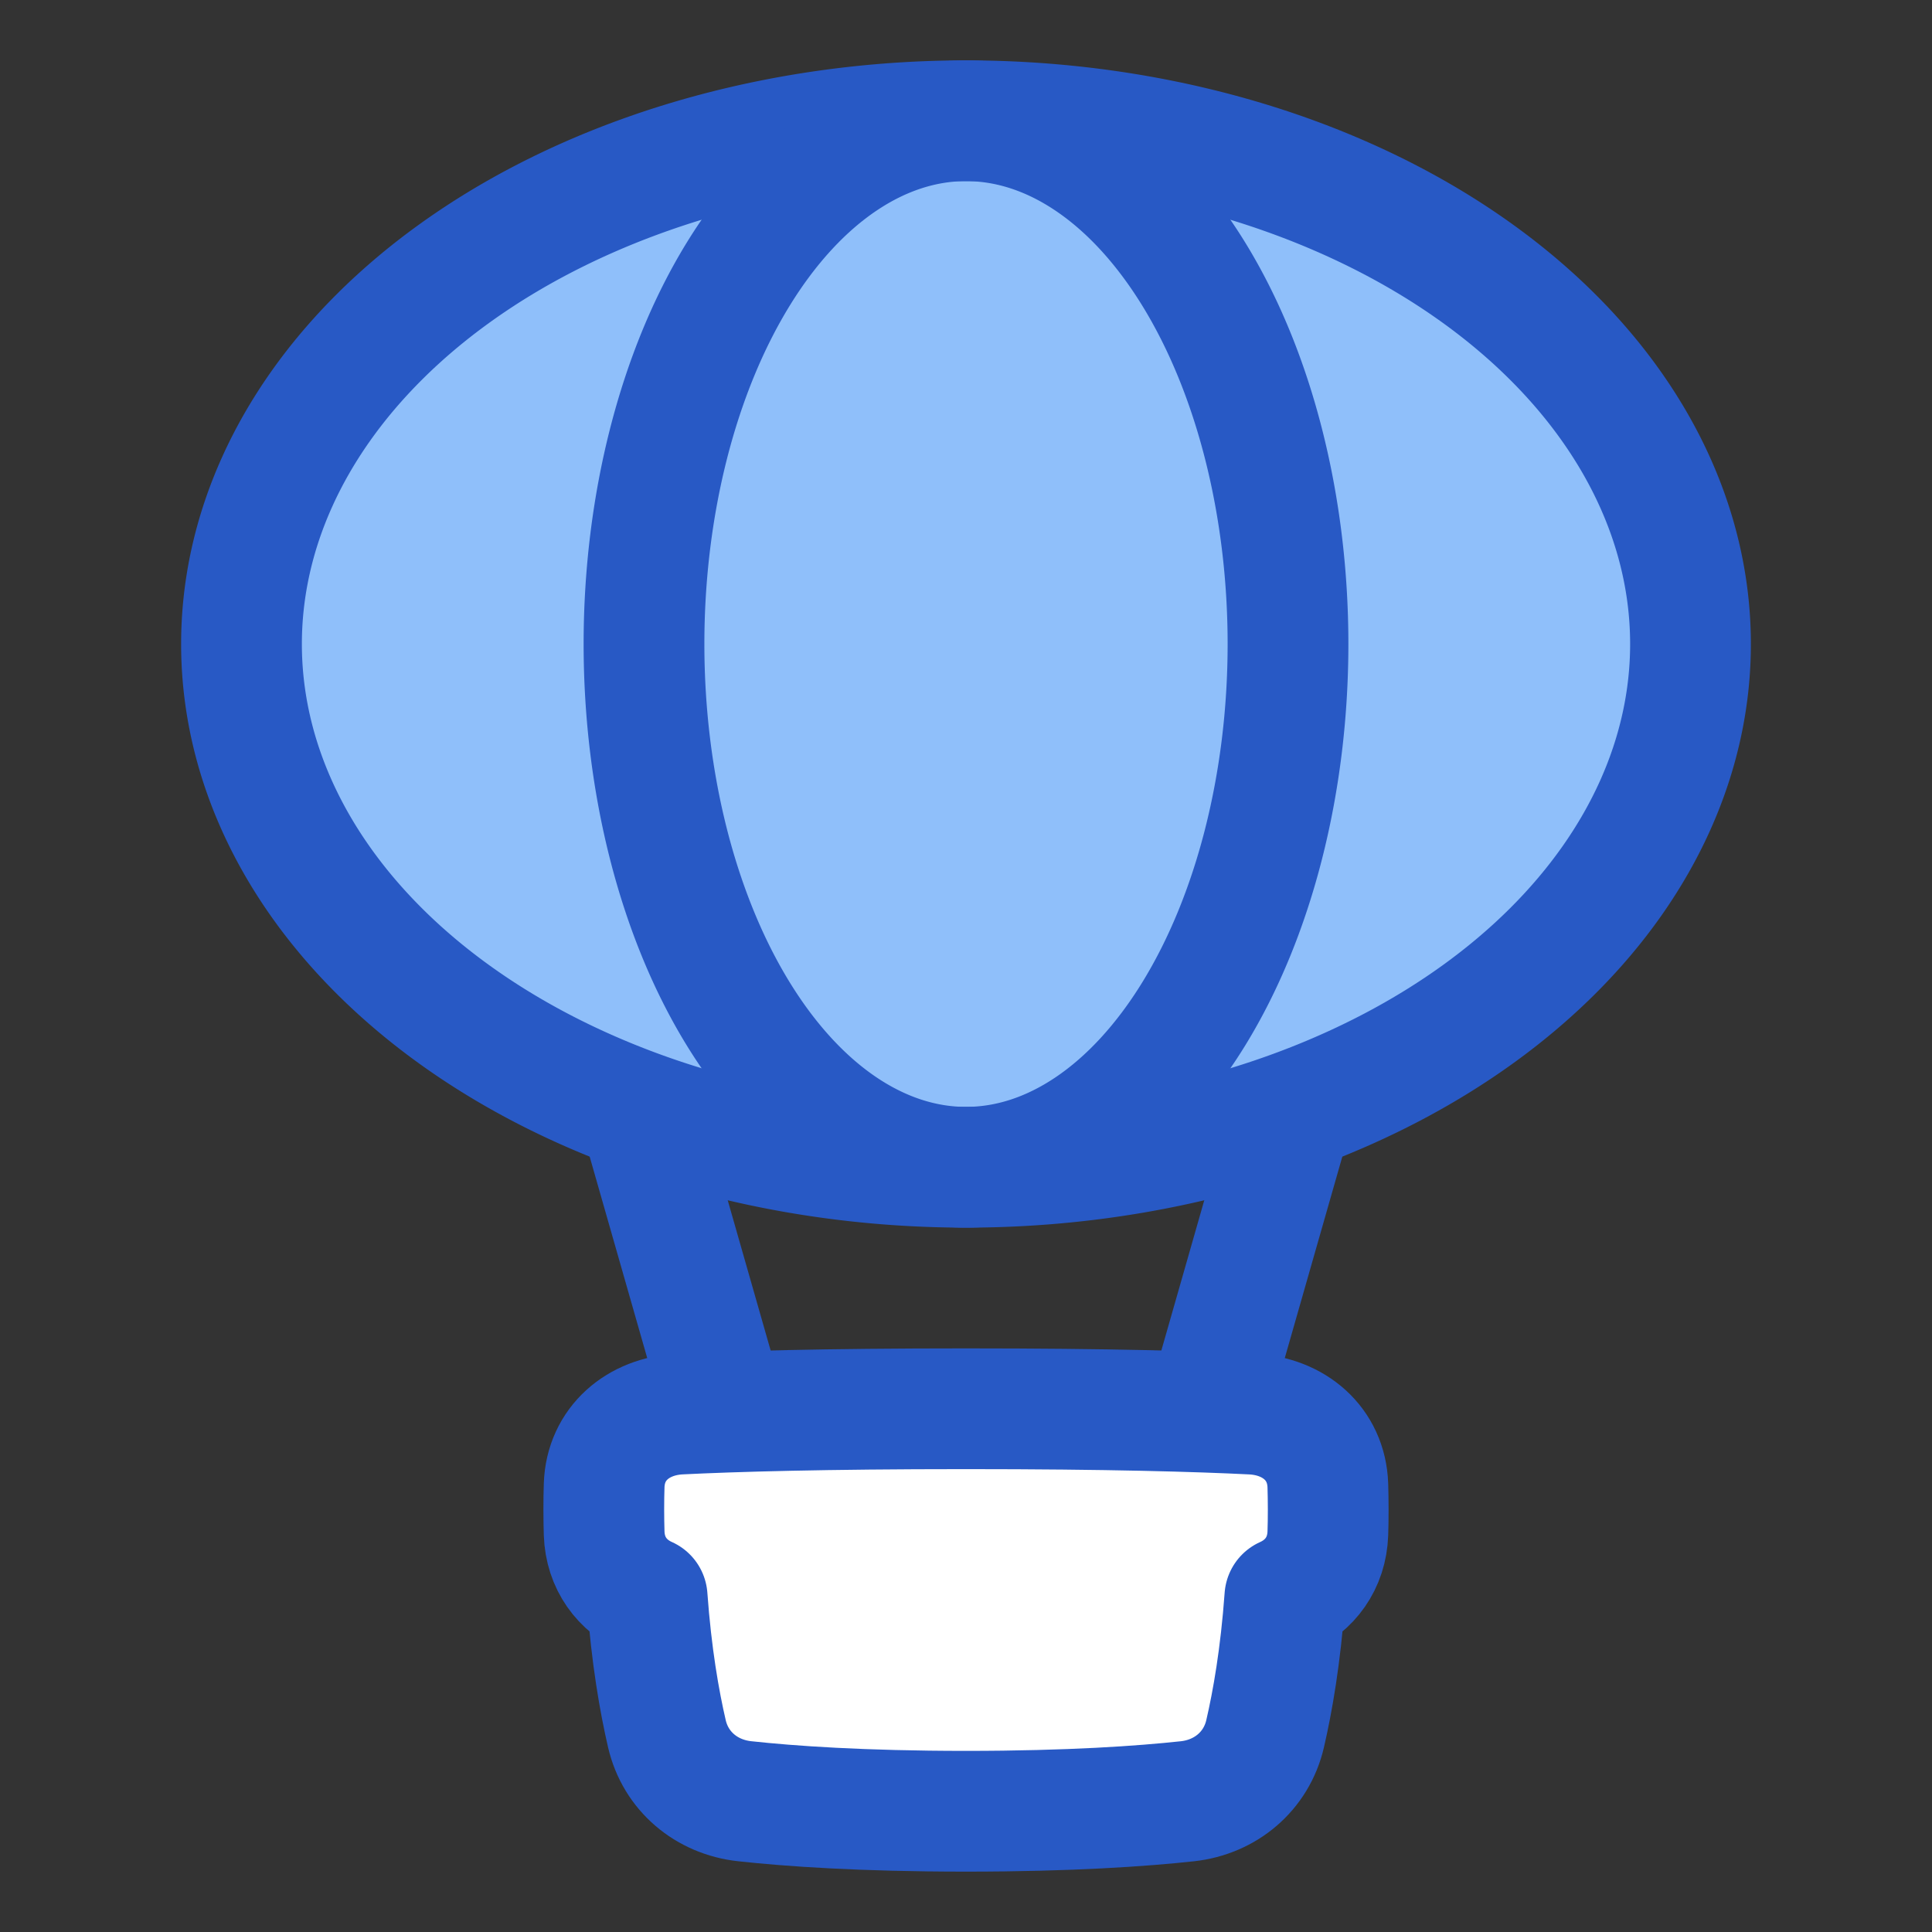 <svg xmlns="http://www.w3.org/2000/svg" fill="none" viewBox="0 0 48 48" id="Hot-Air-Balloon--Streamline-Plump">
  <rect x="0" y="0" width="48" height="48" fill="#333333" stroke="none"/>
  <desc>
    Hot Air Balloon Streamline Icon: https://streamlinehq.com
  </desc>
  <g id="hot-air-balloon">
    <path id="Ellipse 485" fill="#8fbffa" d="M6 16a18 13 0 1 0 36 0 18 13 0 1 0 -36 0" stroke-width="3"></path>
    <path id="Ellipse 486" fill="#8fbffa" d="M16 16a8 13 0 1 0 16 0 8 13 0 1 0 -16 0" stroke-width="3"></path>
    <path id="Union" fill="#ffffff" d="M16.893 35.132c-1.04 0.051 -1.849 0.733 -1.883 1.773 -0.006 0.18 -0.009 0.378 -0.009 0.595 0 0.217 0.004 0.415 0.009 0.595 0.025 0.746 0.448 1.307 1.068 1.584 0.106 1.463 0.305 2.595 0.491 3.396 0.216 0.931 0.982 1.573 1.932 1.676C19.62 44.873 21.406 45 24 45s4.38 -0.127 5.499 -0.248c0.95 -0.103 1.716 -0.746 1.932 -1.676 0.186 -0.801 0.385 -1.933 0.491 -3.396 0.62 -0.277 1.043 -0.839 1.068 -1.584 0.006 -0.18 0.009 -0.378 0.009 -0.595 0 -0.217 -0.004 -0.415 -0.009 -0.595 -0.035 -1.04 -0.844 -1.722 -1.883 -1.773C29.787 35.067 27.558 35 24 35s-5.787 0.067 -7.107 0.132Z" stroke-width="3"></path>
    <path id="Vector 1437" stroke="#2859c5" stroke-linecap="round" stroke-linejoin="round" d="m30 35 2 -7" stroke-width="3"></path>
    <path id="Ellipse 483" stroke="#2859c5" stroke-linecap="round" stroke-linejoin="round" d="M6 16a18 13 0 1 0 36 0 18 13 0 1 0 -36 0" stroke-width="3"></path>
    <path id="Ellipse 484" stroke="#2859c5" stroke-linecap="round" stroke-linejoin="round" d="M16 16a8 13 0 1 0 16 0 8 13 0 1 0 -16 0" stroke-width="3"></path>
    <path id="Union_2" stroke="#2859c5" stroke-linecap="round" stroke-linejoin="round" d="M16.893 35.132c-1.04 0.051 -1.849 0.733 -1.883 1.773 -0.006 0.18 -0.009 0.378 -0.009 0.595 0 0.217 0.004 0.415 0.009 0.595 0.025 0.746 0.448 1.307 1.068 1.584 0.106 1.463 0.305 2.595 0.491 3.396 0.216 0.931 0.982 1.573 1.932 1.676C19.62 44.873 21.406 45 24 45s4.38 -0.127 5.499 -0.248c0.95 -0.103 1.716 -0.746 1.932 -1.676 0.186 -0.801 0.385 -1.933 0.491 -3.396 0.62 -0.277 1.043 -0.839 1.068 -1.584 0.006 -0.18 0.009 -0.378 0.009 -0.595 0 -0.217 -0.004 -0.415 -0.009 -0.595 -0.035 -1.04 -0.844 -1.722 -1.883 -1.773C29.787 35.067 27.558 35 24 35s-5.787 0.067 -7.107 0.132Z" stroke-width="3"></path>
    <path id="Vector 1436" stroke="#2859c5" stroke-linecap="round" stroke-linejoin="round" d="m18 35 -2 -7" stroke-width="3"></path>
  </g>
</svg>